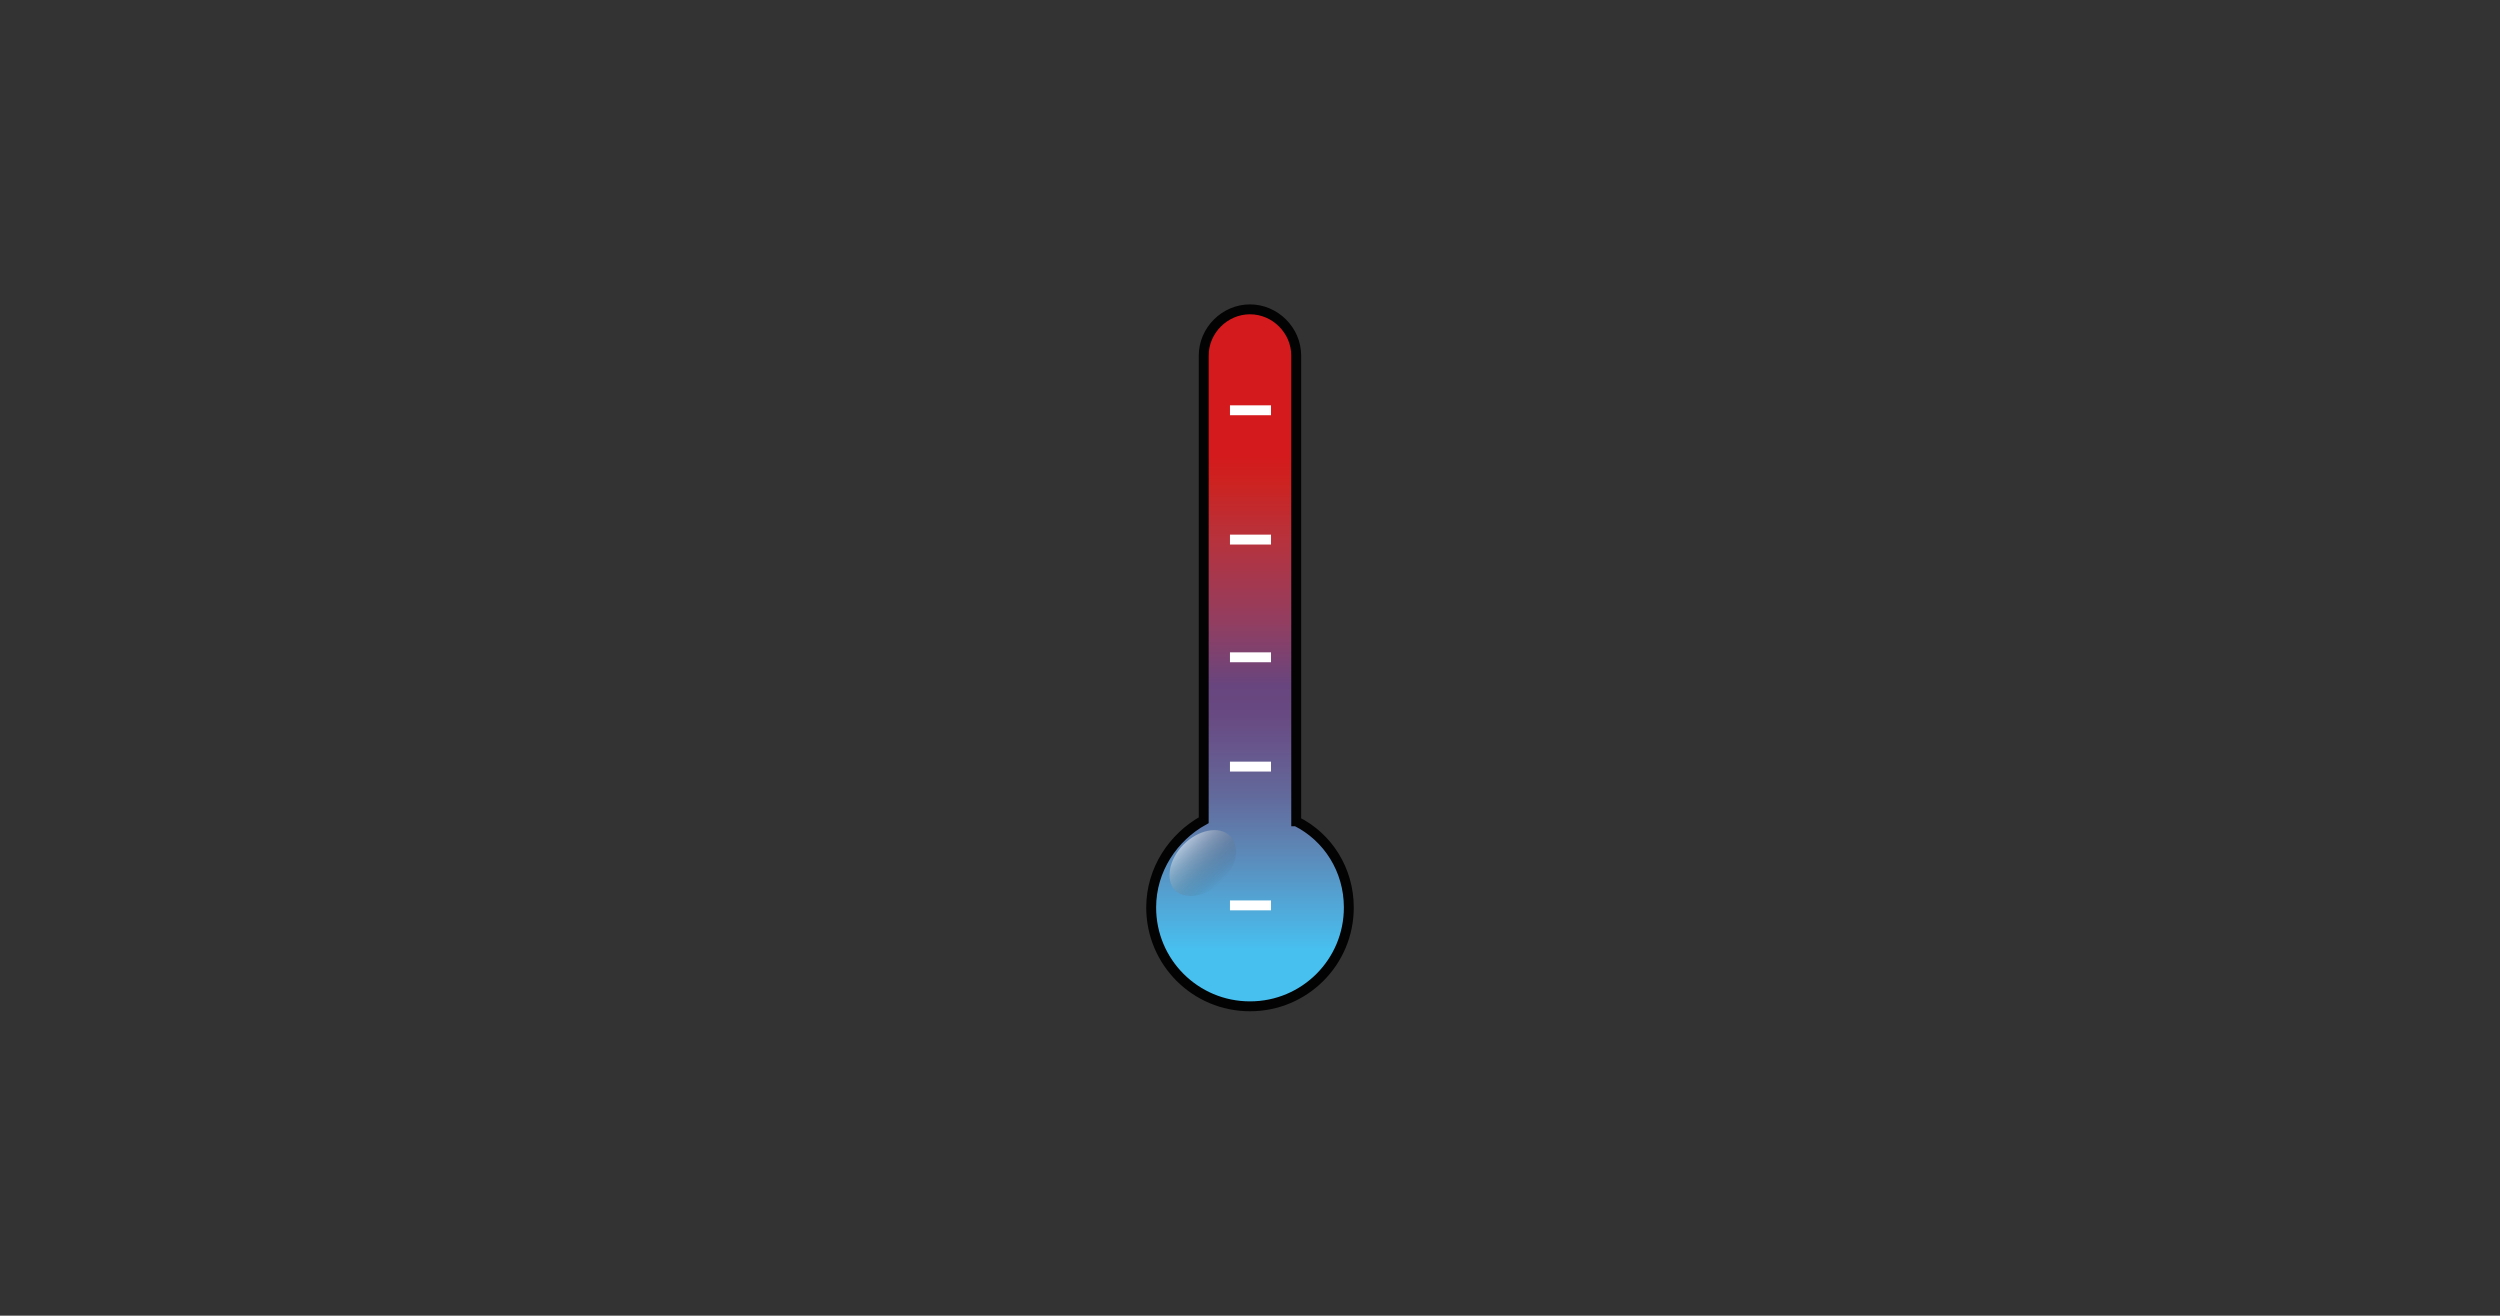 <?xml version="1.0" encoding="UTF-8"?><svg id="a" xmlns="http://www.w3.org/2000/svg" xmlns:xlink="http://www.w3.org/1999/xlink" viewBox="0 0 720 378.91"><rect x="0" y="0" width="720" height="378.91" fill="#333333" stroke="none"/><defs><style>.e{fill:#fff;opacity:0;}.f{fill:url(#c);stroke:#030304;}.f,.g{stroke-miterlimit:10;stroke-width:2.85px;}.h{fill:url(#d);isolation:isolate;opacity:.5;}.g{fill:none;stroke:#fff;}</style><linearGradient id="c" x1="360" y1="22.38" x2="360" y2="223.11" gradientTransform="translate(0 312.2) scale(1 -1)" gradientUnits="userSpaceOnUse"><stop offset=".08" stop-color="#47c0f0"/><stop offset=".15" stop-color="#52a5d5"/><stop offset=".23" stop-color="#5d85b4"/><stop offset=".3" stop-color="#626a9c"/><stop offset=".37" stop-color="#67568c"/><stop offset=".42" stop-color="#684981"/><stop offset=".46" stop-color="#68457e"/><stop offset=".55" stop-color="#923e61"/><stop offset=".67" stop-color="#b7323c"/><stop offset=".75" stop-color="#cc2321"/><stop offset=".79" stop-color="#d41a1c"/></linearGradient><linearGradient id="d" x1="351.79" y1="58.15" x2="340.97" y2="68.97" gradientTransform="translate(0 312.2) scale(1 -1)" gradientUnits="userSpaceOnUse"><stop offset="0" stop-color="#1f1f1e" stop-opacity="0"/><stop offset="1" stop-color="#fff"/></linearGradient></defs><rect class="e" width="720" height="378.91"/><g id="b"><path class="f" d="M373.31,236.53V102.41c0-7.27-6.06-13.32-13.32-13.32s-13.32,6.06-13.32,13.32V236.23c-8.78,4.85-15.13,14.23-15.13,25.13,0,15.74,12.72,28.46,28.46,28.46s28.46-12.72,28.46-28.46c0-10.9-6.06-20.29-15.13-24.82h-.02Z"/><line class="g" x1="354.23" y1="118.16" x2="366.05" y2="118.16"/><line class="g" x1="354.23" y1="155.4" x2="366.05" y2="155.4"/><line class="g" x1="354.23" y1="189.3" x2="366.05" y2="189.3"/><line class="g" x1="354.23" y1="220.78" x2="366.05" y2="220.78"/><line class="g" x1="354.23" y1="260.75" x2="366.05" y2="260.75"/><path class="h" d="M351.82,253.78c-4.24,4.54-10.3,5.45-13.32,2.72-3.03-3.03-1.82-9.09,2.42-13.32,4.24-4.24,10.3-5.45,13.32-2.42s2.12,8.78-2.42,13.02h0Z"/></g></svg>